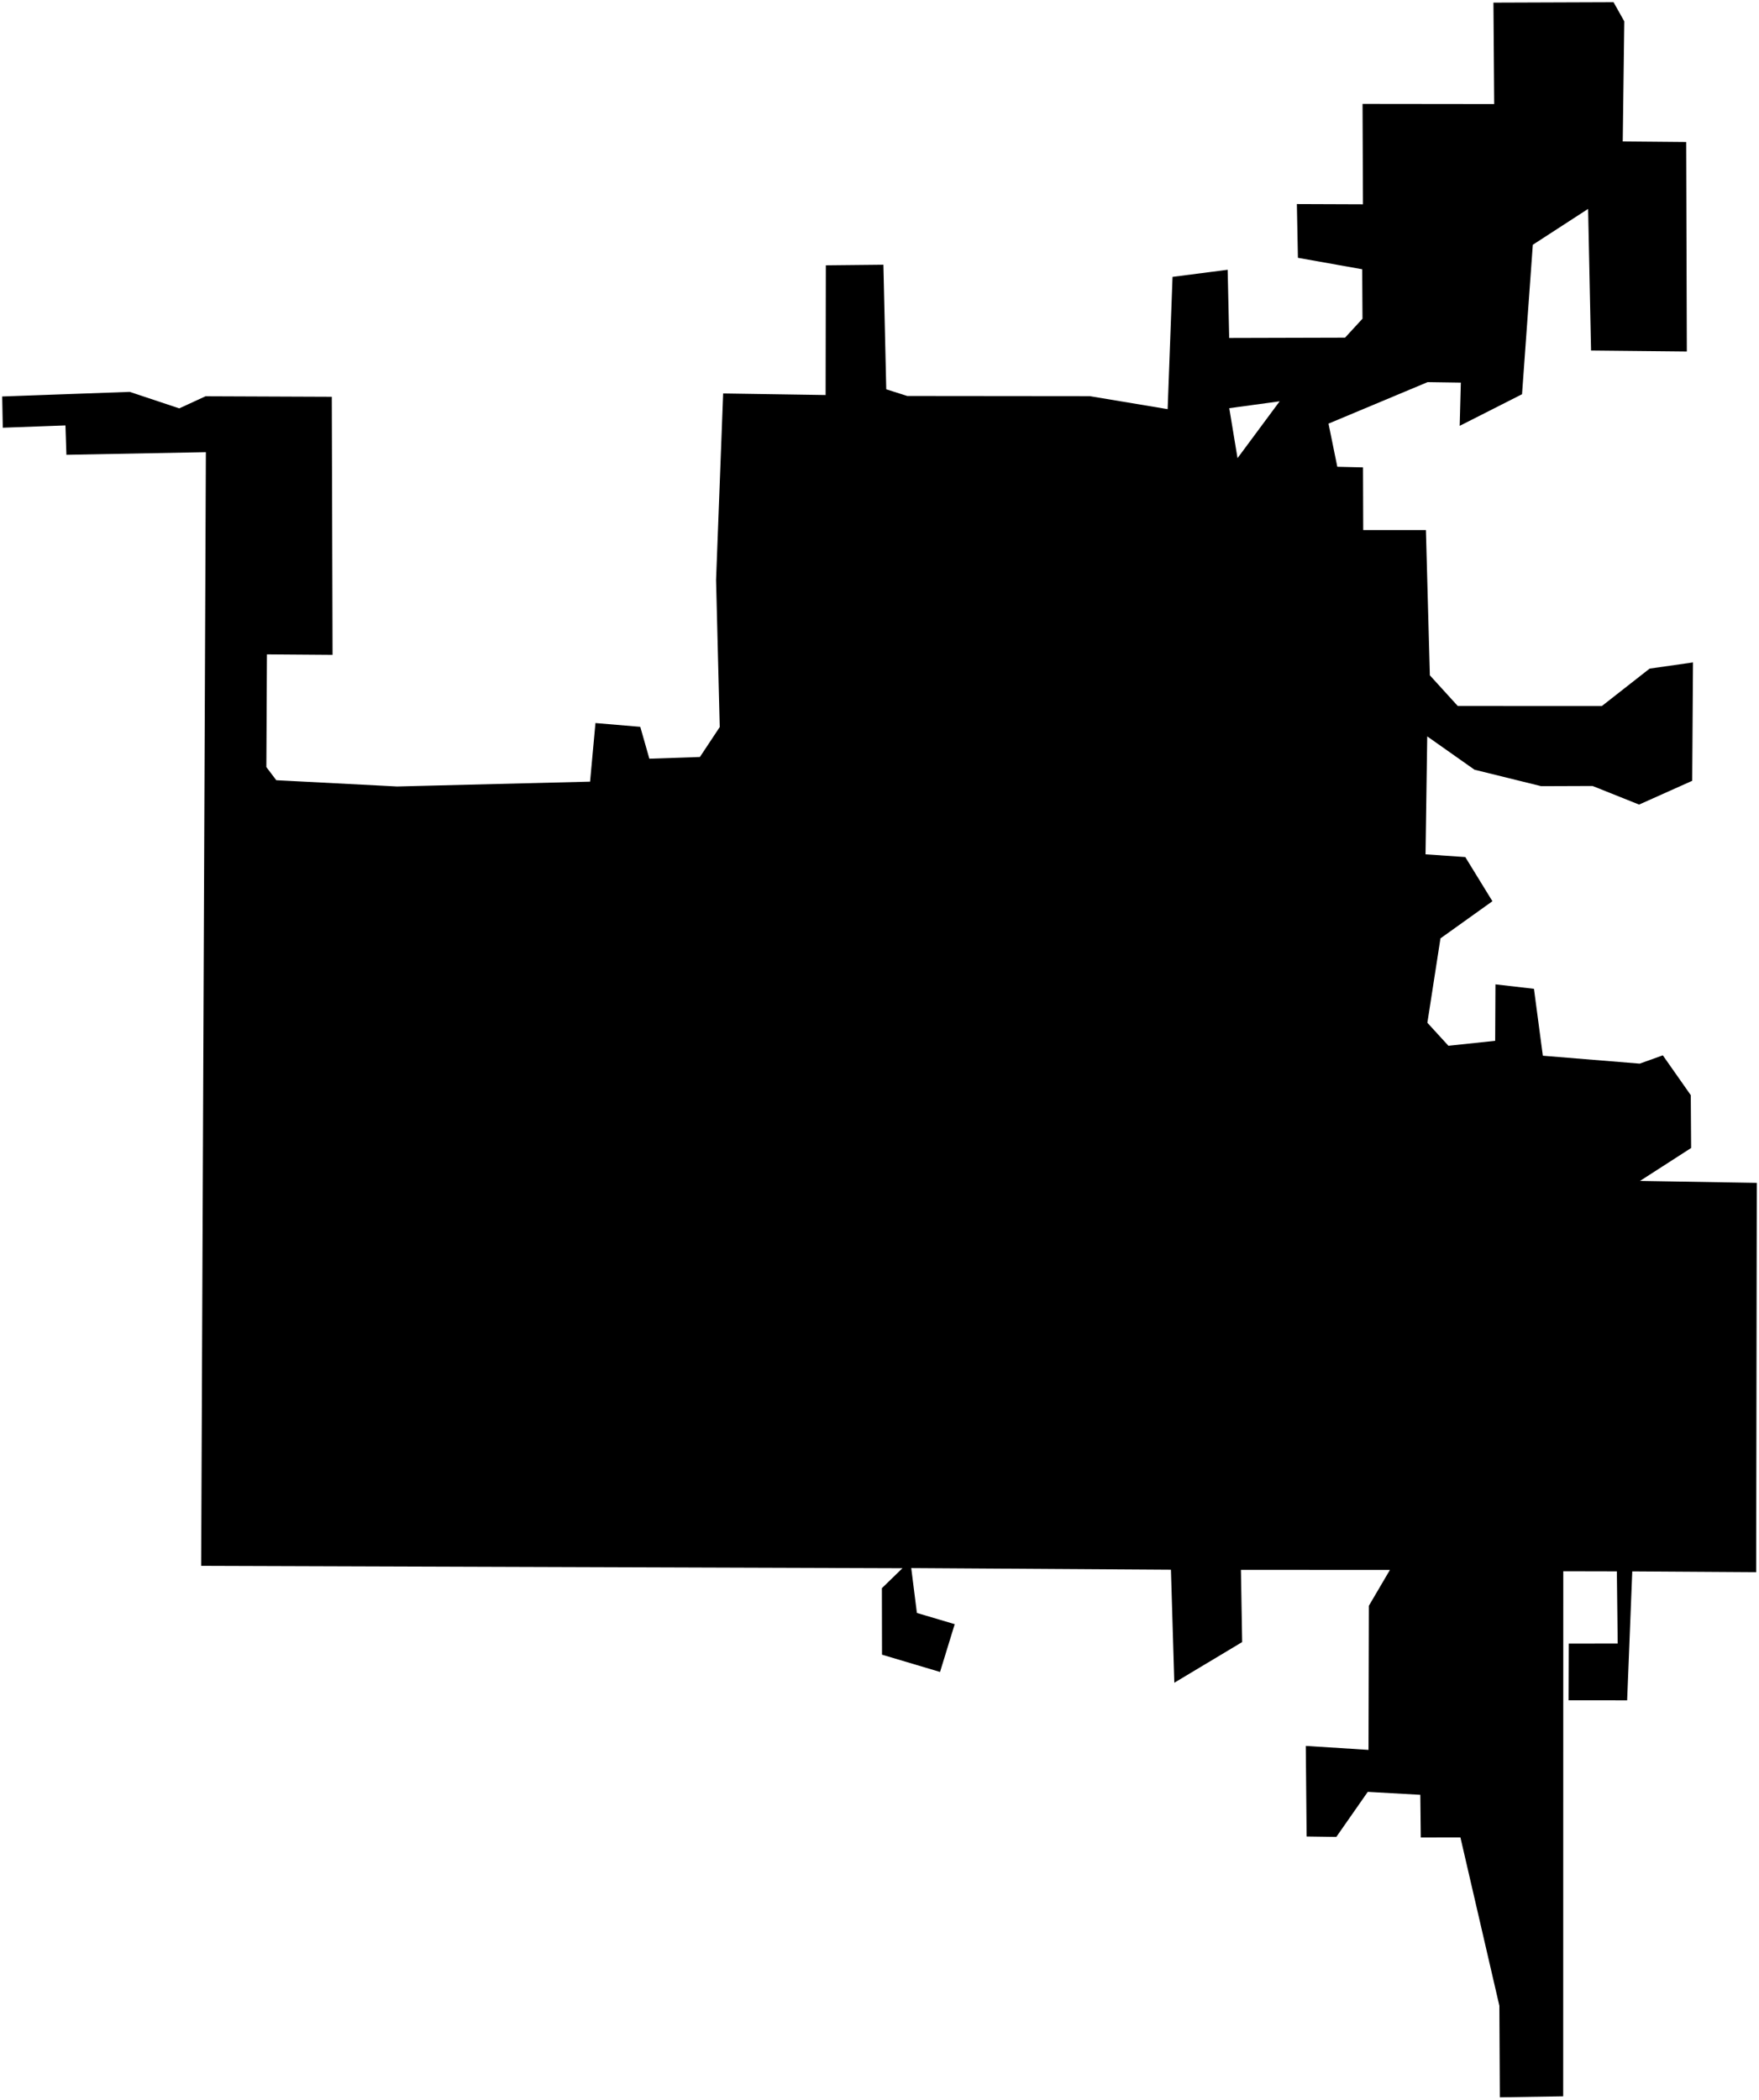 <?xml version="1.0"?>
<svg xmlns="http://www.w3.org/2000/svg" version="1.2" baseProfile="tiny" width="800" height="955" viewBox="0 0 800 955" stroke-linecap="round" stroke-linejoin="round">
<g id="CityBoundaries">
<path d="M 738.735 9.712 738.032 64.316 766.881 64.576 767.178 159.833 723.62 159.394 722.277 94.987 697.13 111.299 692.226 179.26 663.87 193.637 664.396 173.98 649.284 173.758 604.209 192.625 608.212 212.247 619.905 212.528 619.999 241.029 648.509 241.02 650.301 307.068 663.006 321.029 728.52 321.048 750.254 304.022 769.981 301.205 769.623 355.037 745.46 365.846 724.3 357.387 700.937 357.472 670.607 349.99 649.109 334.838 648.335 388.466 666.419 389.711 678.756 409.793 655.127 426.687 649.175 465.051 658.749 475.517 680.005 473.265 680.138 447.593 697.648 449.618 701.692 480.043 745.749 483.638 756.261 479.868 768.97 497.973 769.129 522.002 745.881 536.973 799 537.859 798.714 714.872 742.363 714.508 740.03 773.153 713.392 773.15 713.47 747.34 735.737 747.337 735.346 714.495 710.986 714.443 710.946 953.196 682.132 953.664 681.921 912.043 664.203 835.474 646.176 835.497 645.964 816.109 622.068 814.768 607.761 835.258 594.254 835.058 593.876 793.876 622.411 795.681 622.565 730.152 632.134 713.866 564.38 713.827 564.94 746.653 534.087 765.152 532.545 713.768 414.434 713.007 417.008 733.419 434.207 738.517 427.532 760.246 401.142 752.391 401.085 722.151 410.444 713.072 91.495 712.006 93.632 205.602 30.206 206.805 29.766 193.44 1.27 194.489 1 180.279 59.019 178.189 81.533 185.685 93.482 180.182 150.904 180.415 151.248 297.776 121.4 297.554 121.138 348.792 125.656 354.77 180.586 357.616 268.37 355.42 270.816 328.774 291.2 330.496 295.333 344.992 318.323 344.202 327.34 330.596 325.668 263.733 328.894 178.907 375.496 179.624 375.596 120.638 401.773 120.366 403.071 177.018 412.617 180.051 495.643 180.133 531.051 186.039 533.273 125.9 558.344 122.66 559.041 153.68 611.73 153.537 619.662 144.918 619.535 122.433 590.297 117.222 589.821 92.786 619.874 92.9 619.692 47.255 679.563 47.322 679.225 1.197 733.845 1 738.735 9.712 Z M 559.072 185.604 562.833 208.324 581.993 182.477 559.072 185.604 Z"/>
</g>
</svg>